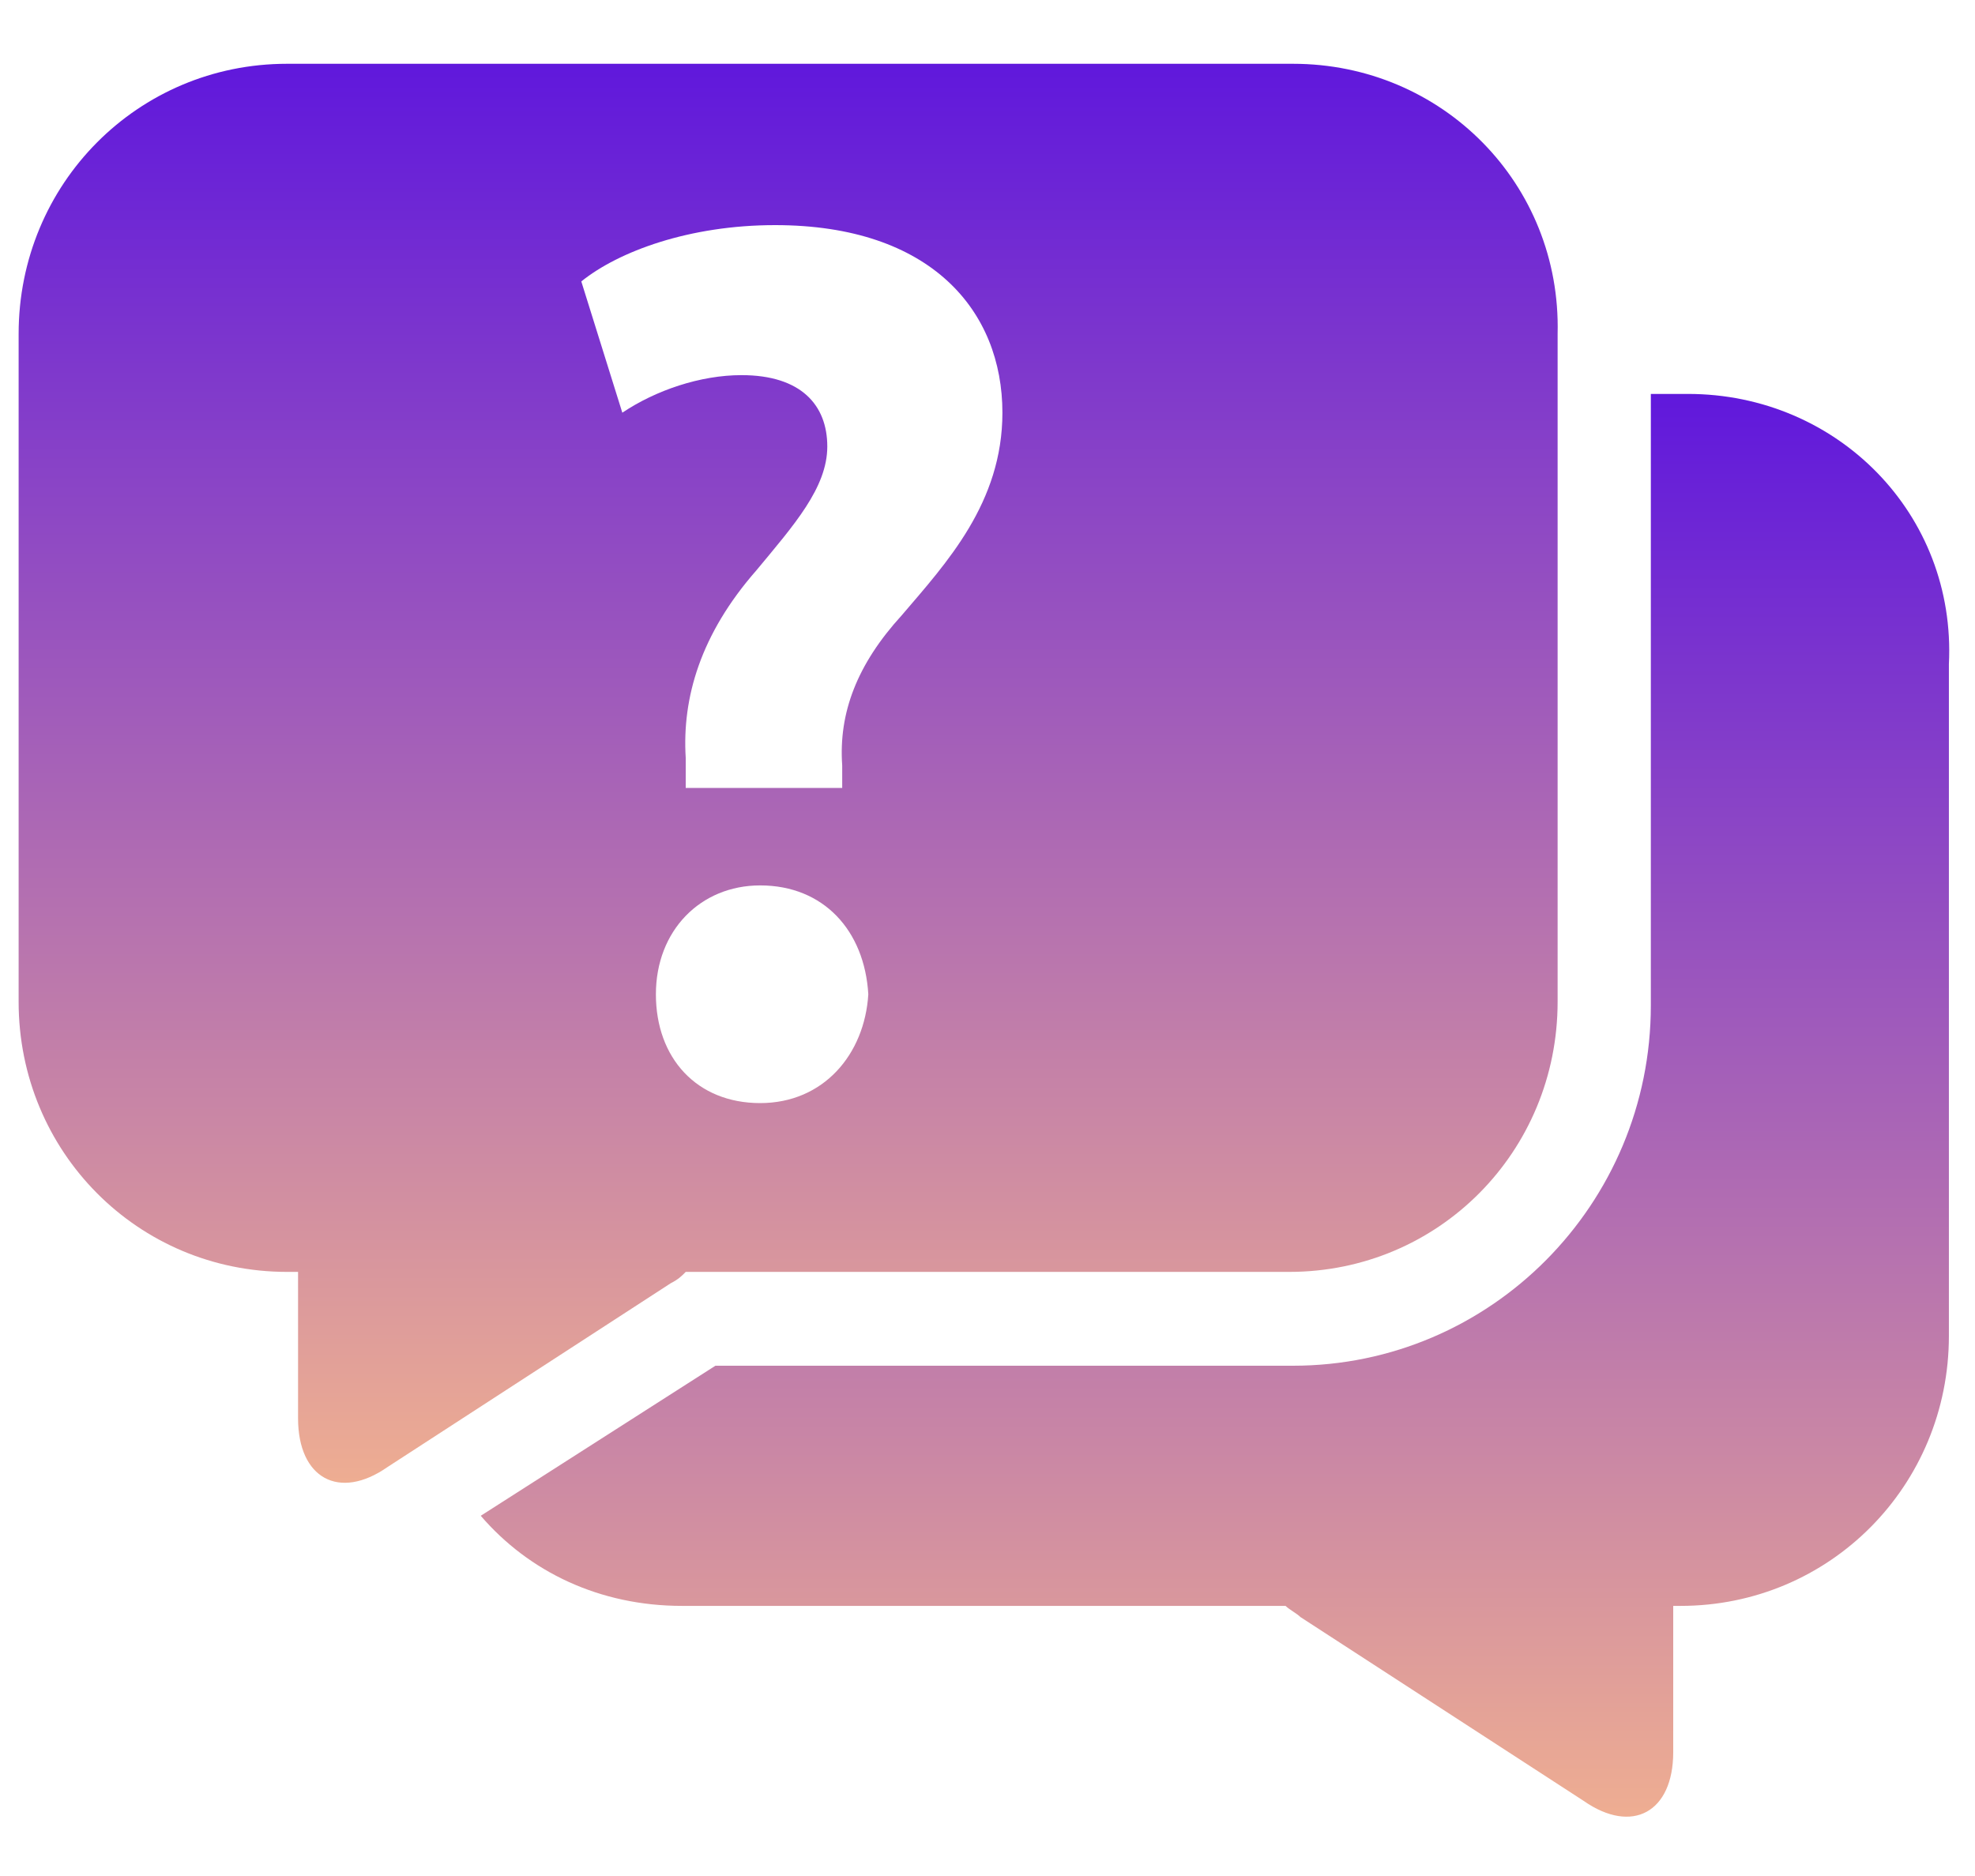 <?xml version="1.0" encoding="UTF-8"?>
<svg xmlns="http://www.w3.org/2000/svg" xmlns:xlink="http://www.w3.org/1999/xlink" width="60pt" height="57pt" viewBox="0 0 60 57" version="1.1">
<defs>
<linearGradient id="linear0" gradientUnits="userSpaceOnUse" x1="32.729" y1="48.312" x2="32.729" y2="10.475" gradientTransform="matrix(1.132,0,0,1.14,0,0)">
<stop offset="0" style="stop-color:rgb(93.333%,67.843%,57.255%);stop-opacity:1;"/>
<stop offset="1" style="stop-color:rgb(37.647%,9.412%,86.275%);stop-opacity:1;"/>
</linearGradient>
<linearGradient id="linear1" gradientUnits="userSpaceOnUse" x1="21.204" y1="39.527" x2="21.204" y2="1.688" gradientTransform="matrix(1.132,0,0,1.14,0,0)">
<stop offset="0" style="stop-color:rgb(93.333%,67.843%,57.255%);stop-opacity:1;"/>
<stop offset="1" style="stop-color:rgb(37.647%,9.412%,86.275%);stop-opacity:1;"/>
</linearGradient>
</defs>
<g id="surface1">
<path style=" stroke:none;fill-rule:nonzero;fill:url(#linear0);" d="M 51.281 11.969 L 50.152 11.969 L 50.152 30.551 C 50.152 36.594 45.281 41.496 39.281 41.496 L 21.734 41.496 L 14.605 46.055 C 16.074 47.766 18.227 48.793 20.719 48.793 L 39.055 48.793 C 39.168 48.906 39.395 49.02 39.508 49.133 L 48.113 54.719 C 49.586 55.746 50.832 55.062 50.832 53.238 L 50.832 48.793 L 51.055 48.793 C 55.586 48.793 59.207 45.145 59.207 40.586 L 59.207 20.18 C 59.434 15.617 55.812 11.969 51.281 11.969 Z M 51.281 11.969 "/>
<path style=" stroke:none;fill-rule:nonzero;fill:url(#linear1);" d="M 39.281 1.938 L 8.719 1.938 C 4.188 1.938 0.566 5.586 0.566 10.145 L 0.566 30.438 C 0.566 34.996 4.188 38.645 8.719 38.645 L 9.055 38.645 L 9.055 43.094 C 9.055 44.914 10.301 45.602 11.773 44.574 L 20.379 38.988 C 20.605 38.875 20.719 38.762 20.832 38.645 L 39.168 38.645 C 43.699 38.645 47.32 34.996 47.32 30.438 L 47.32 10.145 C 47.434 5.586 43.812 1.938 39.281 1.938 Z M 23.094 33.516 C 21.168 33.516 19.926 32.148 19.926 30.211 C 19.926 28.273 21.281 26.902 23.094 26.902 C 25.02 26.902 26.266 28.273 26.379 30.211 C 26.266 32.035 25.02 33.516 23.094 33.516 Z M 27.395 18.695 C 26.039 20.18 25.473 21.66 25.586 23.258 L 25.586 23.941 L 20.832 23.941 L 20.832 23.027 C 20.719 21.203 21.281 19.266 22.98 17.328 C 24.113 15.961 25.133 14.82 25.133 13.566 C 25.133 12.312 24.34 11.398 22.527 11.398 C 21.281 11.398 19.926 11.855 18.906 12.539 L 17.66 8.551 C 18.793 7.637 20.945 6.84 23.547 6.84 C 28.301 6.84 30.453 9.461 30.453 12.539 C 30.453 15.277 28.754 17.102 27.395 18.695 Z M 27.395 18.695 "/>
</g>
</svg>
